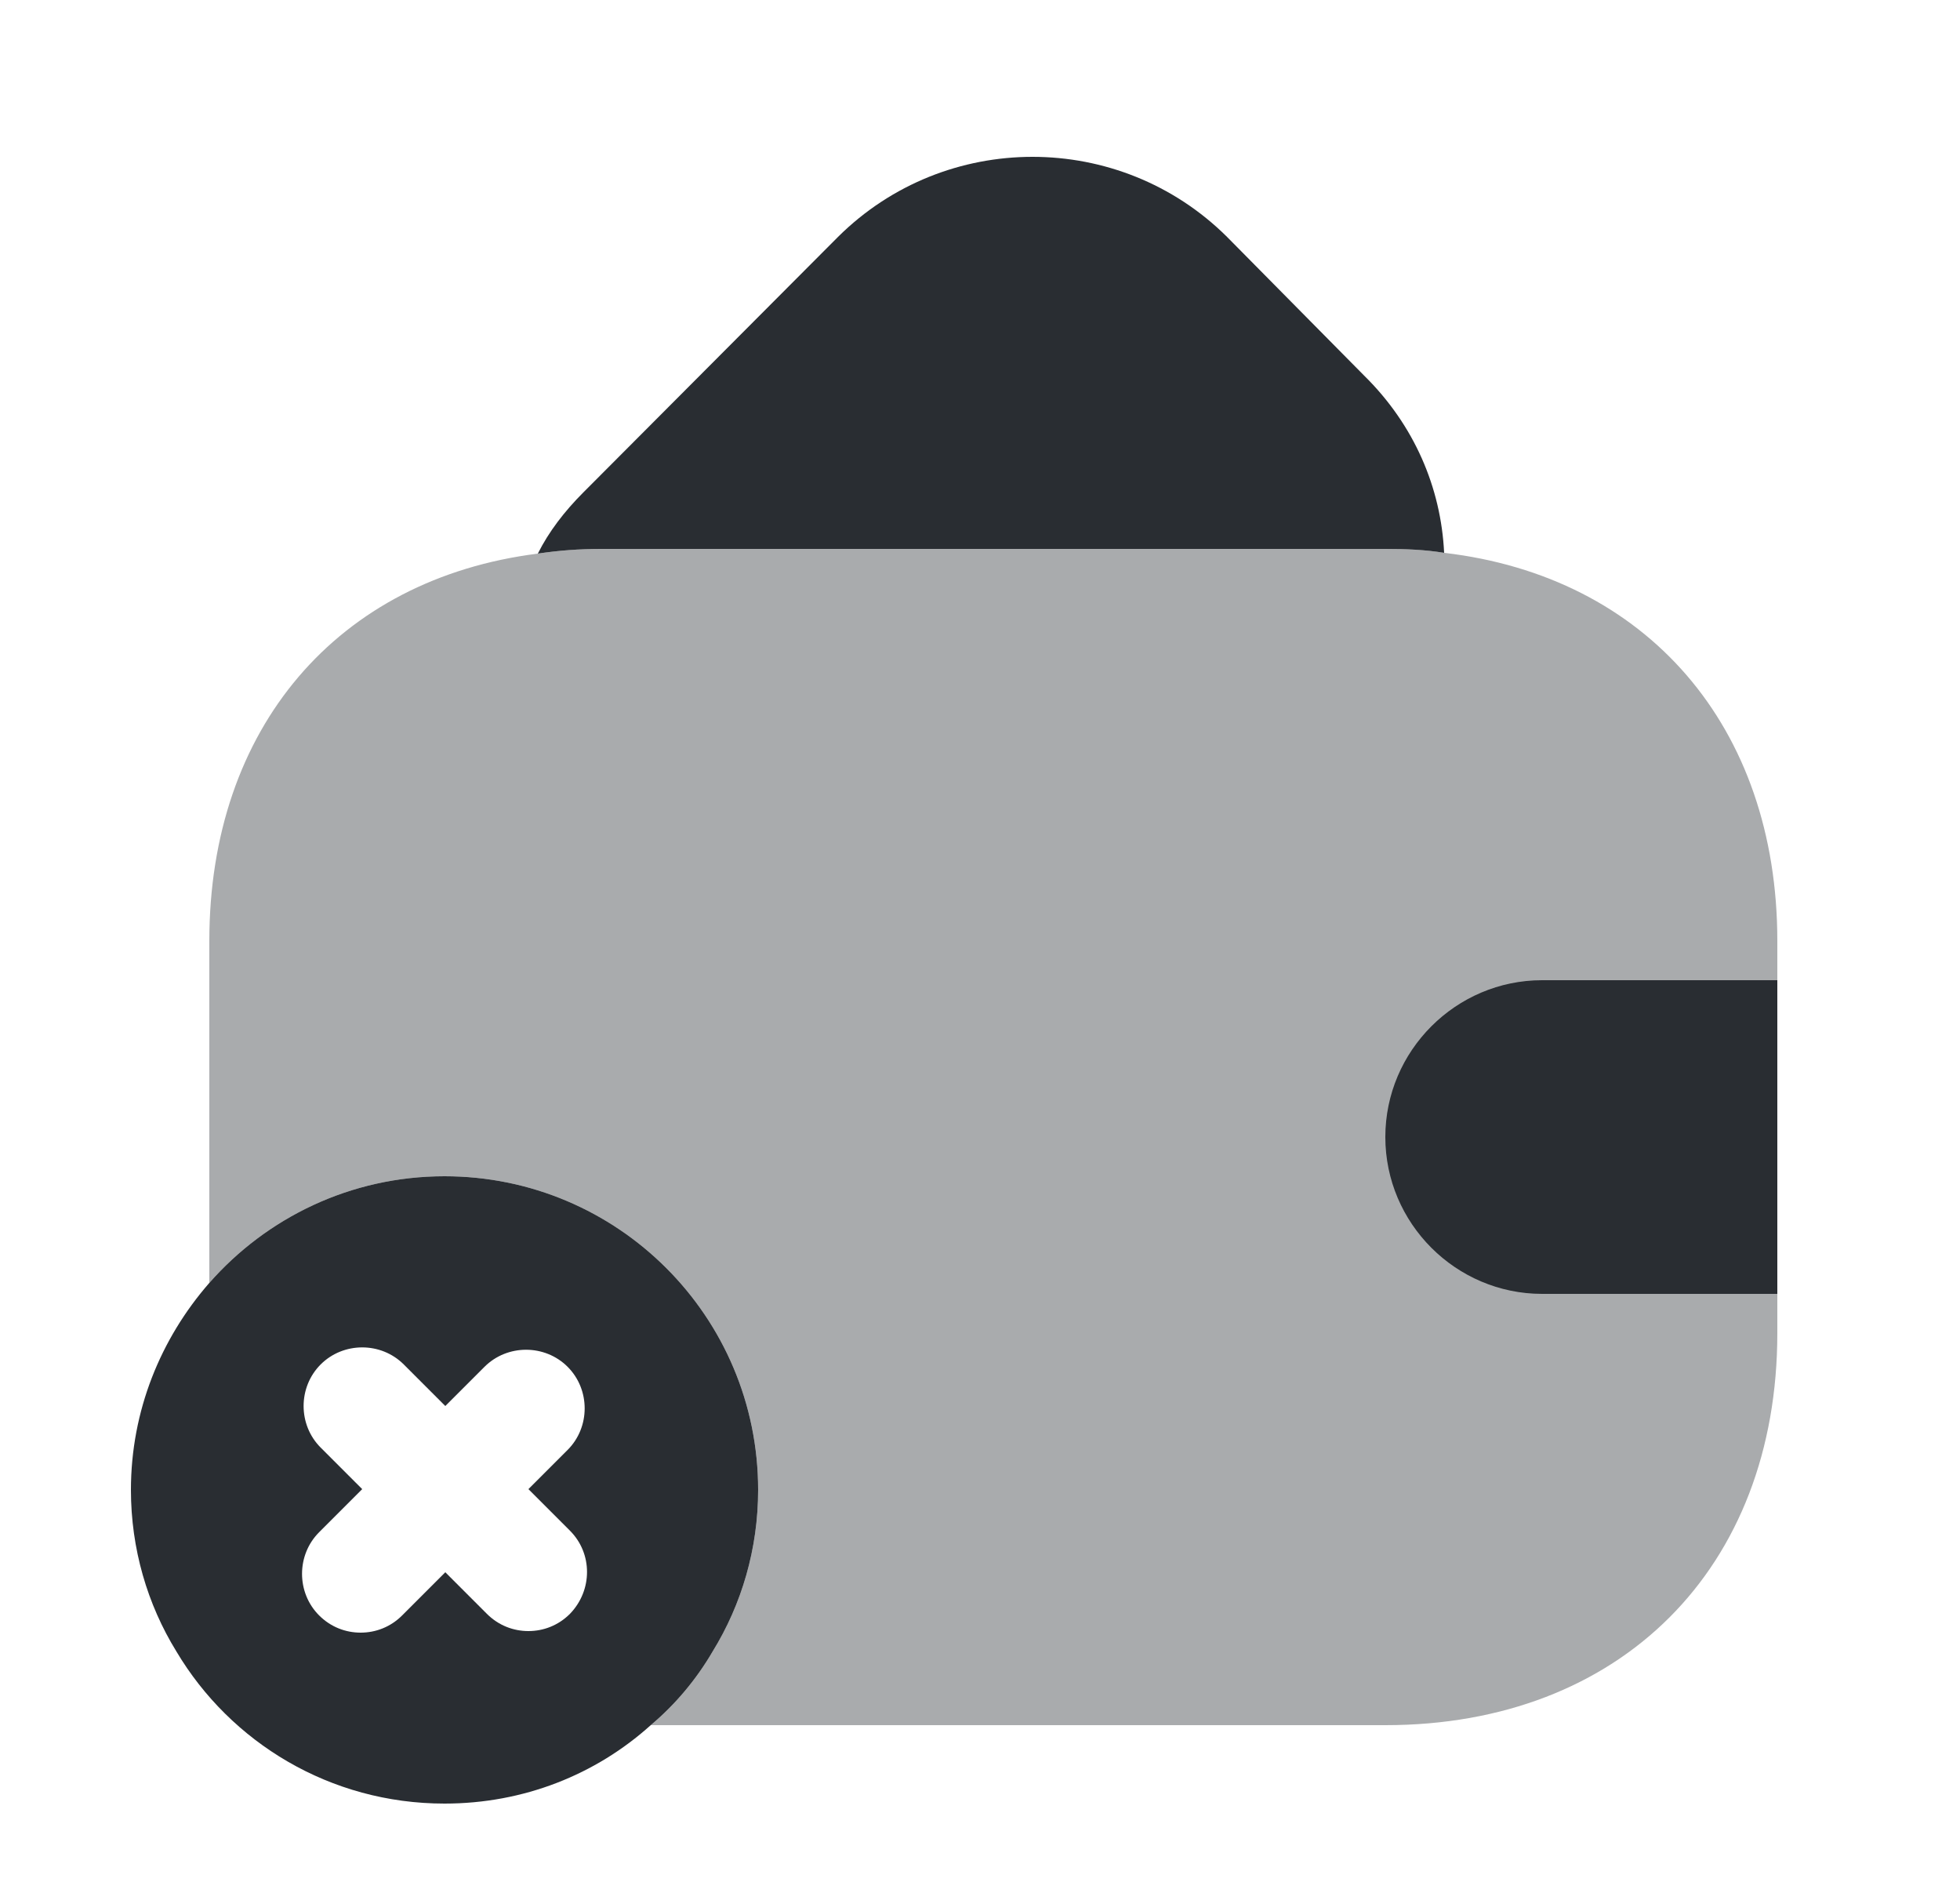 <svg width="25" height="24" viewBox="0 0 25 24" fill="none" xmlns="http://www.w3.org/2000/svg">
<path opacity="0.4" d="M22.67 12V17C22.67 20 20.67 22 17.67 22H8.3C8.61 21.74 8.88 21.42 9.09 21.06C9.46 20.46 9.67 19.75 9.67 19C9.67 16.79 7.88 15 5.67 15C4.47 15 3.4 15.53 2.67 16.36V12C2.67 9.28 4.31 7.38 6.86 7.06C7.12 7.02 7.39 7 7.67 7H17.67C17.93 7 18.18 7.01 18.42 7.05C21 7.35 22.67 9.26 22.67 12Z" fill="#292D32"/>
<path d="M18.42 7.05C18.18 7.01 17.93 7 17.67 7H7.67C7.39 7 7.12 7.02 6.86 7.06C7 6.78 7.2 6.52 7.44 6.28L10.69 3.02C12.06 1.66 14.28 1.66 15.65 3.02L17.4 4.79C18.04 5.42 18.38 6.22 18.42 7.05Z" fill="#292D32"/>
<path d="M22.67 12.5H19.67C18.57 12.5 17.67 13.4 17.67 14.5C17.67 15.6 18.57 16.5 19.67 16.5H22.67" fill="#292D32"/>
<path d="M5.67 15C4.47 15 3.4 15.53 2.67 16.36C2.05 17.07 1.67 17.99 1.67 19C1.67 19.75 1.88 20.46 2.25 21.06C2.94 22.22 4.21 23 5.67 23C6.68 23 7.6 22.63 8.3 22C8.61 21.74 8.88 21.42 9.09 21.06C9.46 20.46 9.67 19.75 9.67 19C9.67 16.79 7.88 15 5.67 15ZM7.27 20.58C7.12 20.73 6.93 20.8 6.74 20.8C6.55 20.8 6.36 20.73 6.21 20.58L5.68 20.05L5.13 20.6C4.98 20.75 4.79 20.82 4.6 20.82C4.41 20.82 4.22 20.75 4.07 20.6C3.78 20.31 3.78 19.83 4.07 19.54L4.62 18.99L4.09 18.46C3.8 18.17 3.8 17.69 4.09 17.4C4.38 17.11 4.86 17.11 5.15 17.4L5.68 17.93L6.18 17.43C6.47 17.14 6.95 17.14 7.24 17.43C7.53 17.72 7.53 18.2 7.24 18.49L6.74 18.99L7.27 19.52C7.56 19.81 7.56 20.28 7.27 20.58Z" fill="#292D32"/>
</svg>
